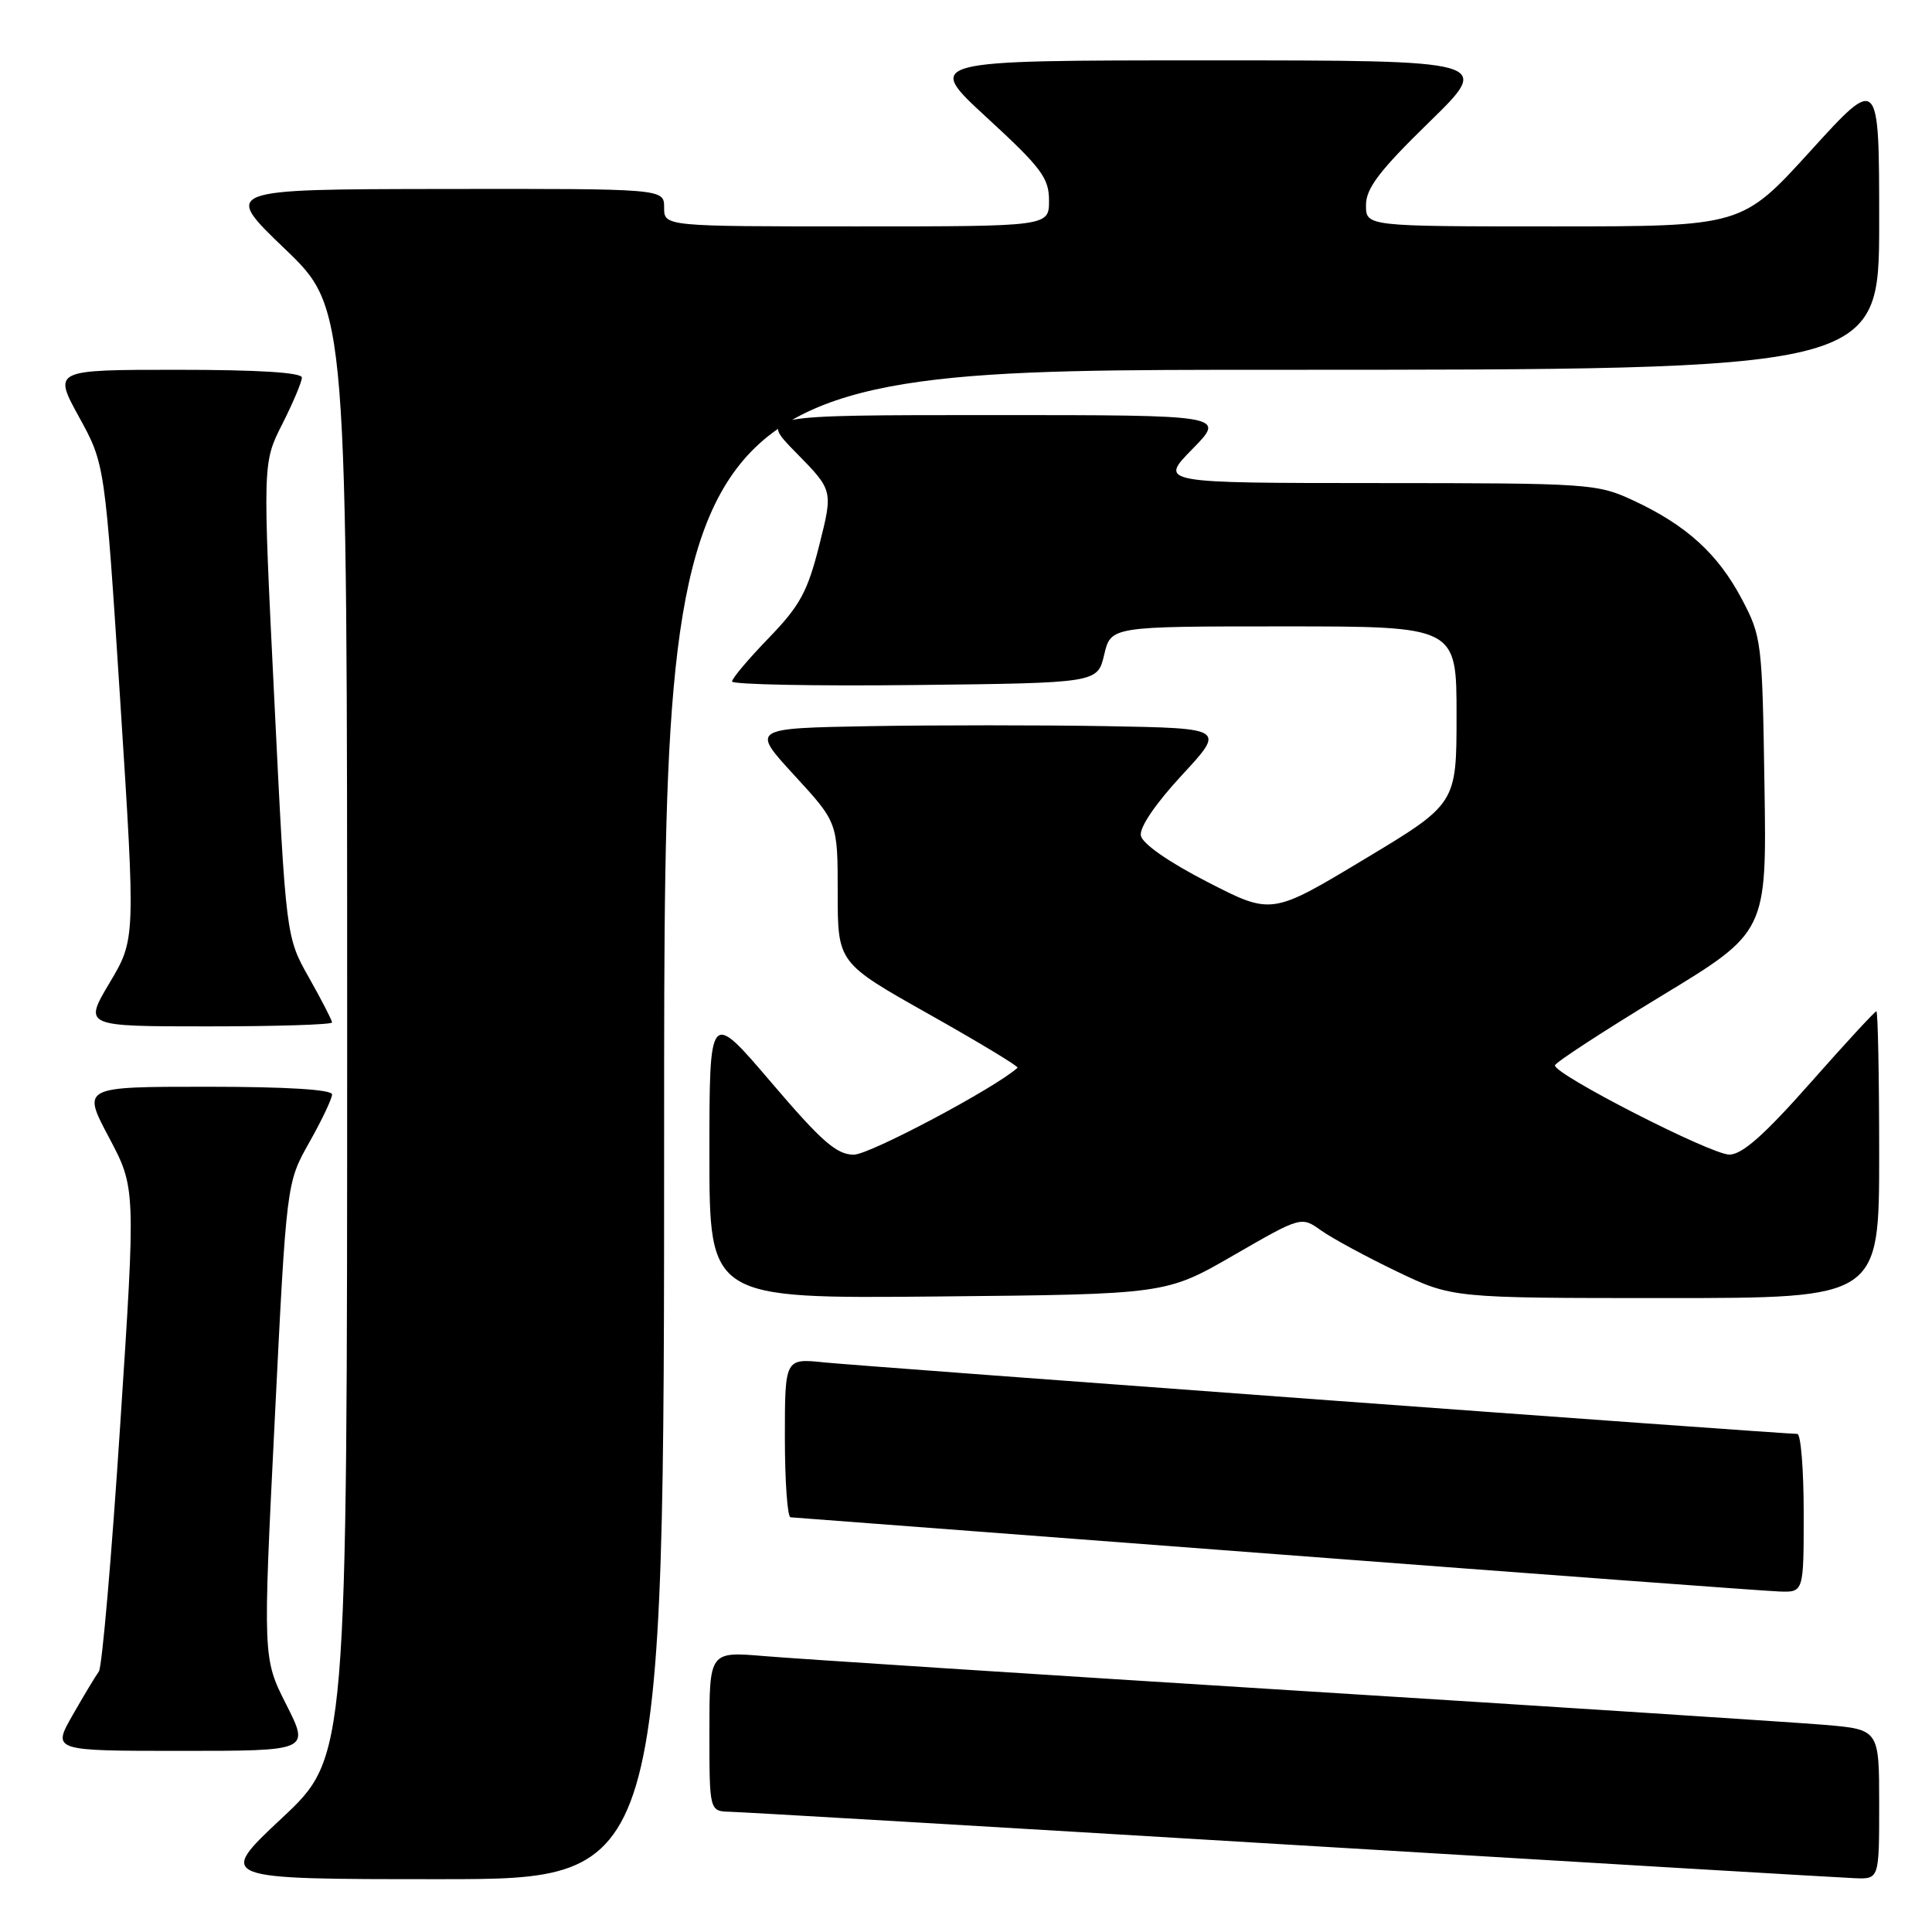 <?xml version="1.0" encoding="UTF-8" standalone="no"?>
<!DOCTYPE svg PUBLIC "-//W3C//DTD SVG 1.1//EN" "http://www.w3.org/Graphics/SVG/1.1/DTD/svg11.dtd" >
<svg xmlns="http://www.w3.org/2000/svg" xmlns:xlink="http://www.w3.org/1999/xlink" version="1.1" viewBox="0 0 256 256">
 <g >
 <path fill="currentColor"
d=" M 88.00 149.00 C 88.00 49.00 88.00 49.00 168.50 49.00 C 249.00 49.00 249.00 49.00 249.00 29.50 C 249.00 9.99 249.00 9.99 239.90 20.00 C 230.81 30.00 230.81 30.00 205.90 30.00 C 181.00 30.00 181.00 30.00 181.00 27.18 C 181.00 24.96 182.78 22.61 189.38 16.18 C 197.76 8.00 197.76 8.00 160.14 8.00 C 122.52 8.00 122.52 8.00 130.76 15.58 C 138.00 22.24 139.00 23.58 139.00 26.58 C 139.00 30.00 139.00 30.00 113.50 30.00 C 88.00 30.00 88.00 30.00 88.00 27.50 C 88.00 25.00 88.00 25.00 58.75 25.04 C 29.50 25.08 29.50 25.08 37.75 32.98 C 46.00 40.89 46.00 40.89 46.00 136.85 C 46.00 232.82 46.00 232.82 37.35 240.91 C 28.71 249.00 28.71 249.00 58.35 249.00 C 88.00 249.00 88.00 249.00 88.00 149.00 Z  M 249.00 239.09 C 249.00 229.17 249.00 229.17 241.75 228.55 C 237.76 228.22 206.15 226.16 171.50 224.00 C 136.85 221.83 105.24 219.78 101.25 219.44 C 94.00 218.83 94.00 218.83 94.00 229.41 C 94.00 240.00 94.00 240.00 96.75 240.07 C 98.26 240.10 131.68 242.07 171.00 244.44 C 210.32 246.81 243.96 248.80 245.75 248.87 C 249.00 249.00 249.00 249.00 249.00 239.09 Z  M 37.93 225.86 C 34.83 219.73 34.83 219.73 36.40 188.23 C 37.96 156.73 37.96 156.73 40.98 151.38 C 42.64 148.44 44.00 145.57 44.00 145.02 C 44.00 144.37 37.98 144.00 27.43 144.00 C 10.87 144.00 10.87 144.00 14.43 150.70 C 17.99 157.41 17.99 157.41 15.92 188.93 C 14.79 206.27 13.52 220.92 13.10 221.48 C 12.69 222.04 11.12 224.64 9.63 227.25 C 6.92 232.00 6.92 232.00 23.97 232.00 C 41.03 232.00 41.03 232.00 37.93 225.86 Z  M 239.00 200.50 C 239.00 194.72 238.62 190.00 238.15 190.00 C 236.20 190.00 114.06 181.02 109.25 180.53 C 104.00 179.98 104.00 179.98 104.00 190.49 C 104.00 196.27 104.34 201.02 104.75 201.05 C 105.16 201.08 134.07 203.27 169.00 205.93 C 203.93 208.59 233.96 210.82 235.75 210.88 C 239.00 211.00 239.00 211.00 239.00 200.50 Z  M 163.46 166.33 C 172.42 161.16 172.42 161.16 175.08 163.06 C 176.55 164.10 181.06 166.54 185.10 168.48 C 192.44 172.00 192.44 172.00 220.72 172.00 C 249.00 172.00 249.00 172.00 249.00 153.00 C 249.00 142.55 248.83 134.00 248.63 134.00 C 248.43 134.00 244.49 138.27 239.88 143.49 C 233.80 150.37 230.86 152.98 229.15 152.99 C 226.74 153.00 205.97 142.38 206.04 141.17 C 206.06 140.80 212.39 136.68 220.09 132.00 C 234.11 123.50 234.11 123.50 233.80 104.00 C 233.51 85.03 233.43 84.36 230.80 79.38 C 227.65 73.41 223.48 69.61 216.50 66.35 C 211.62 64.08 210.78 64.02 182.54 64.01 C 153.58 64.00 153.58 64.00 158.00 59.50 C 162.42 55.00 162.42 55.00 131.50 55.00 C 100.58 55.00 100.58 55.00 105.48 59.98 C 110.39 64.97 110.39 64.97 108.56 72.23 C 107.01 78.40 106.00 80.26 101.87 84.53 C 99.19 87.30 97.00 89.89 97.00 90.30 C 97.00 90.70 107.90 90.92 121.21 90.77 C 145.43 90.50 145.43 90.50 146.31 86.75 C 147.20 83.00 147.20 83.00 170.10 83.00 C 193.00 83.00 193.00 83.00 193.00 94.75 C 193.00 106.51 193.00 106.51 180.75 113.87 C 168.50 121.24 168.50 121.24 160.00 116.87 C 154.86 114.23 151.37 111.80 151.17 110.72 C 150.97 109.64 153.11 106.49 156.60 102.72 C 162.36 96.50 162.36 96.50 146.68 96.22 C 138.06 96.07 123.92 96.07 115.26 96.22 C 99.52 96.50 99.52 96.50 105.26 102.74 C 111.00 108.98 111.00 108.98 111.00 118.28 C 111.00 127.58 111.00 127.58 123.08 134.38 C 129.72 138.12 135.01 141.31 134.83 141.48 C 131.93 144.13 115.23 153.00 113.14 153.00 C 110.86 153.00 108.89 151.28 102.18 143.41 C 94.00 133.82 94.00 133.82 94.00 152.95 C 94.00 172.08 94.00 172.08 124.25 171.79 C 154.50 171.50 154.50 171.50 163.46 166.33 Z  M 44.00 135.48 C 44.00 135.20 42.63 132.54 40.95 129.56 C 37.89 124.15 37.89 124.15 36.35 92.74 C 34.80 61.33 34.80 61.33 37.40 56.20 C 38.83 53.37 40.00 50.60 40.00 50.03 C 40.00 49.36 34.19 49.00 23.52 49.00 C 7.04 49.00 7.04 49.00 10.47 55.25 C 13.91 61.50 13.91 61.50 15.94 92.98 C 17.96 124.46 17.96 124.46 14.52 130.23 C 11.09 136.00 11.09 136.00 27.54 136.00 C 36.59 136.00 44.00 135.77 44.00 135.48 Z "/>
</g>
</svg>